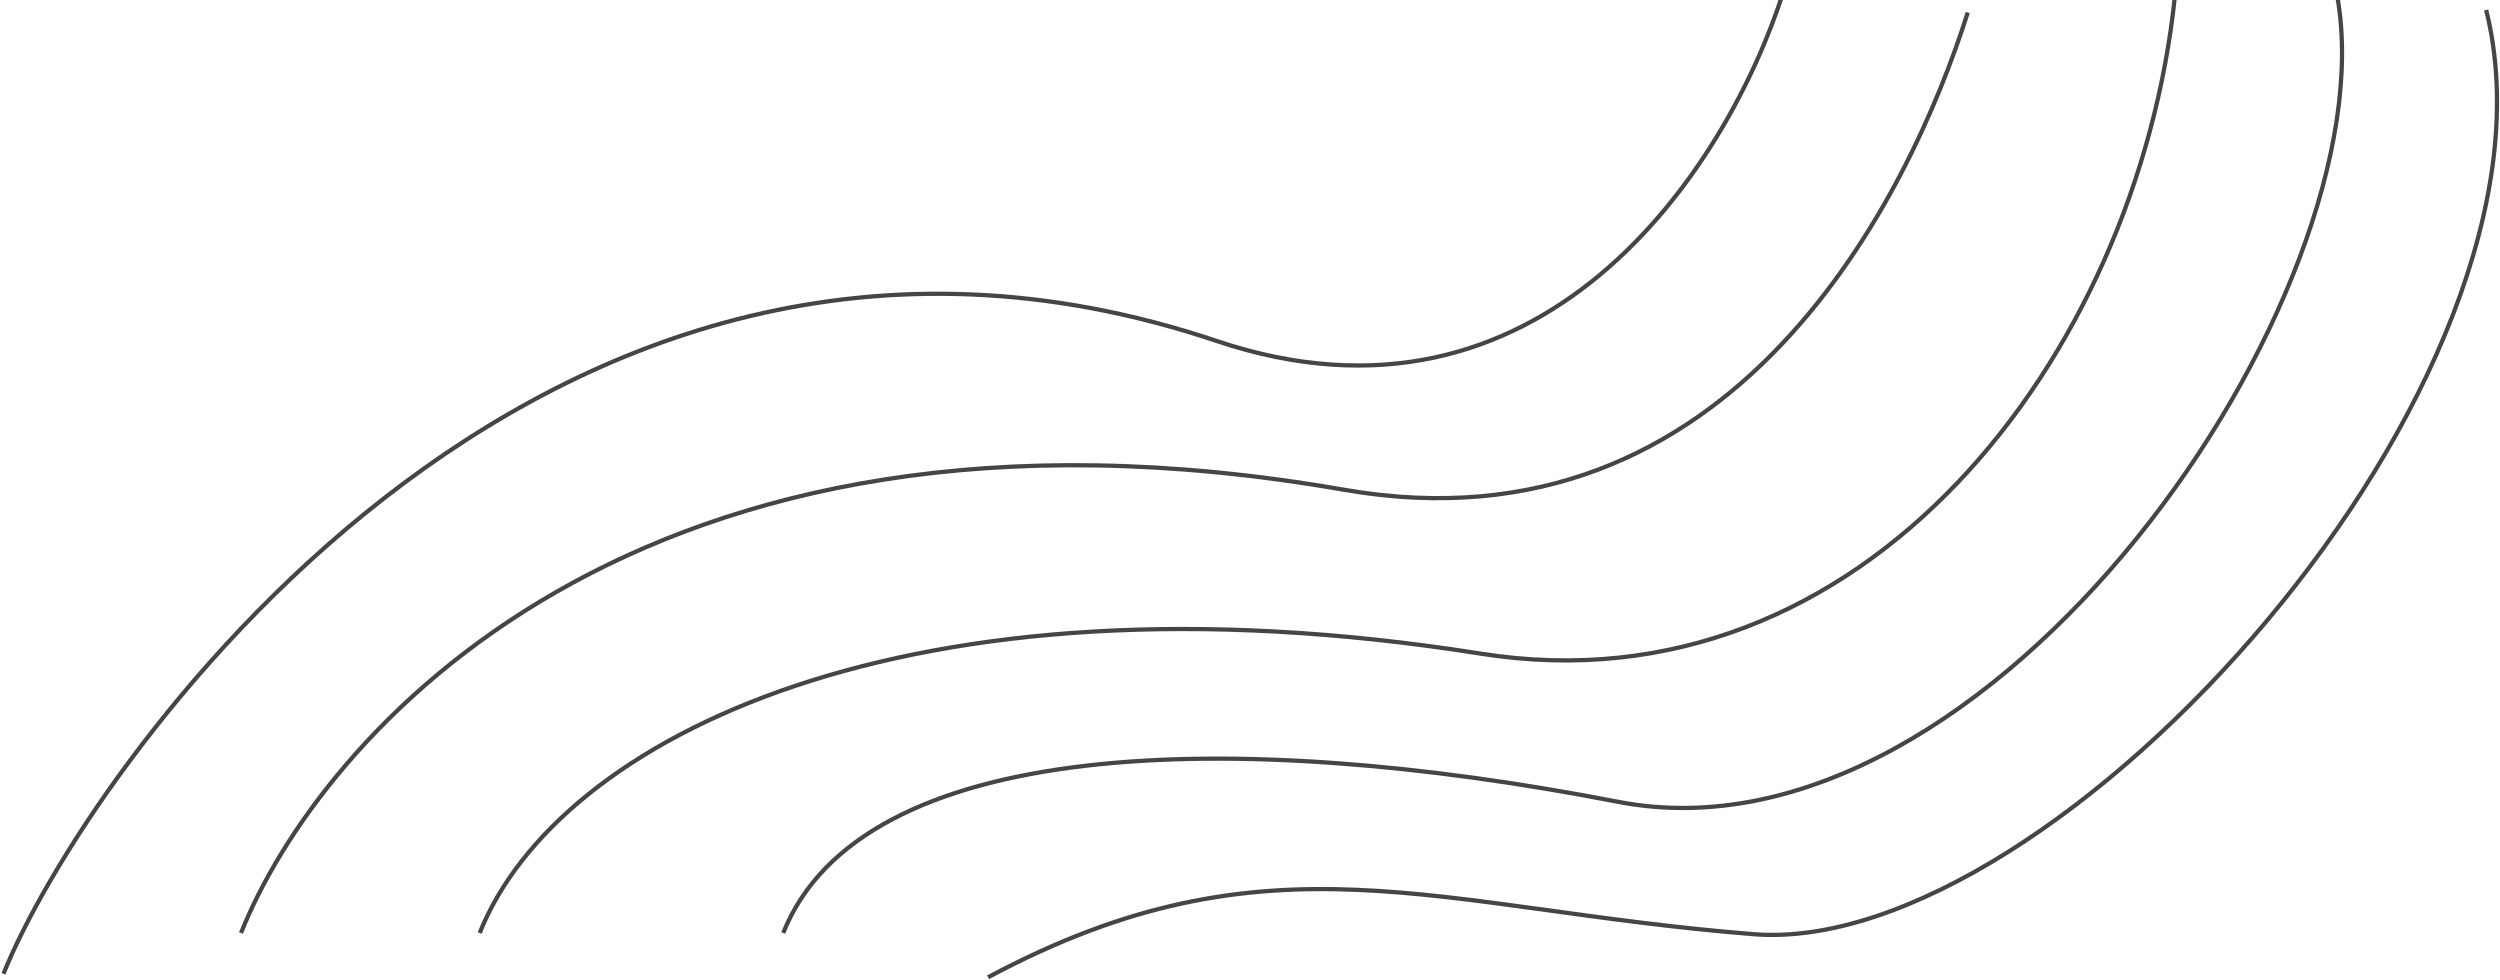 <svg width="1176" height="461" viewBox="0 0 1176 461" fill="none" xmlns="http://www.w3.org/2000/svg">
<path d="M1.633 458.089C38.324 366.11 252.035 52.821 572.287 160.394C724.663 211.577 812.096 81.053 839.237 -4.895" stroke="#454545" stroke-width="2"/>
<path d="M113.365 438.88C150.056 346.901 299.467 172.399 632.288 230.394C815.993 262.405 898.484 91.855 925.625 5.908" stroke="#454545" stroke-width="2"/>
<path d="M225.639 438.88C262.33 346.901 427.305 264.816 696.59 307.486C876.659 336.019 1005.27 167.893 1023.02 -1.288" stroke="#454545" stroke-width="2"/>
<path d="M368.42 438.88C405.111 346.901 578.822 341.797 761.074 377.162C936.449 411.194 1123.94 138.451 1099.54 -1.287" stroke="#454545" stroke-width="2"/>
<path d="M464.785 459.706C597.108 388.928 675.56 427.589 824.954 439.449C966.247 450.667 1213.14 179.28 1169.49 4.686" stroke="#454545" stroke-width="2"/>
</svg>
